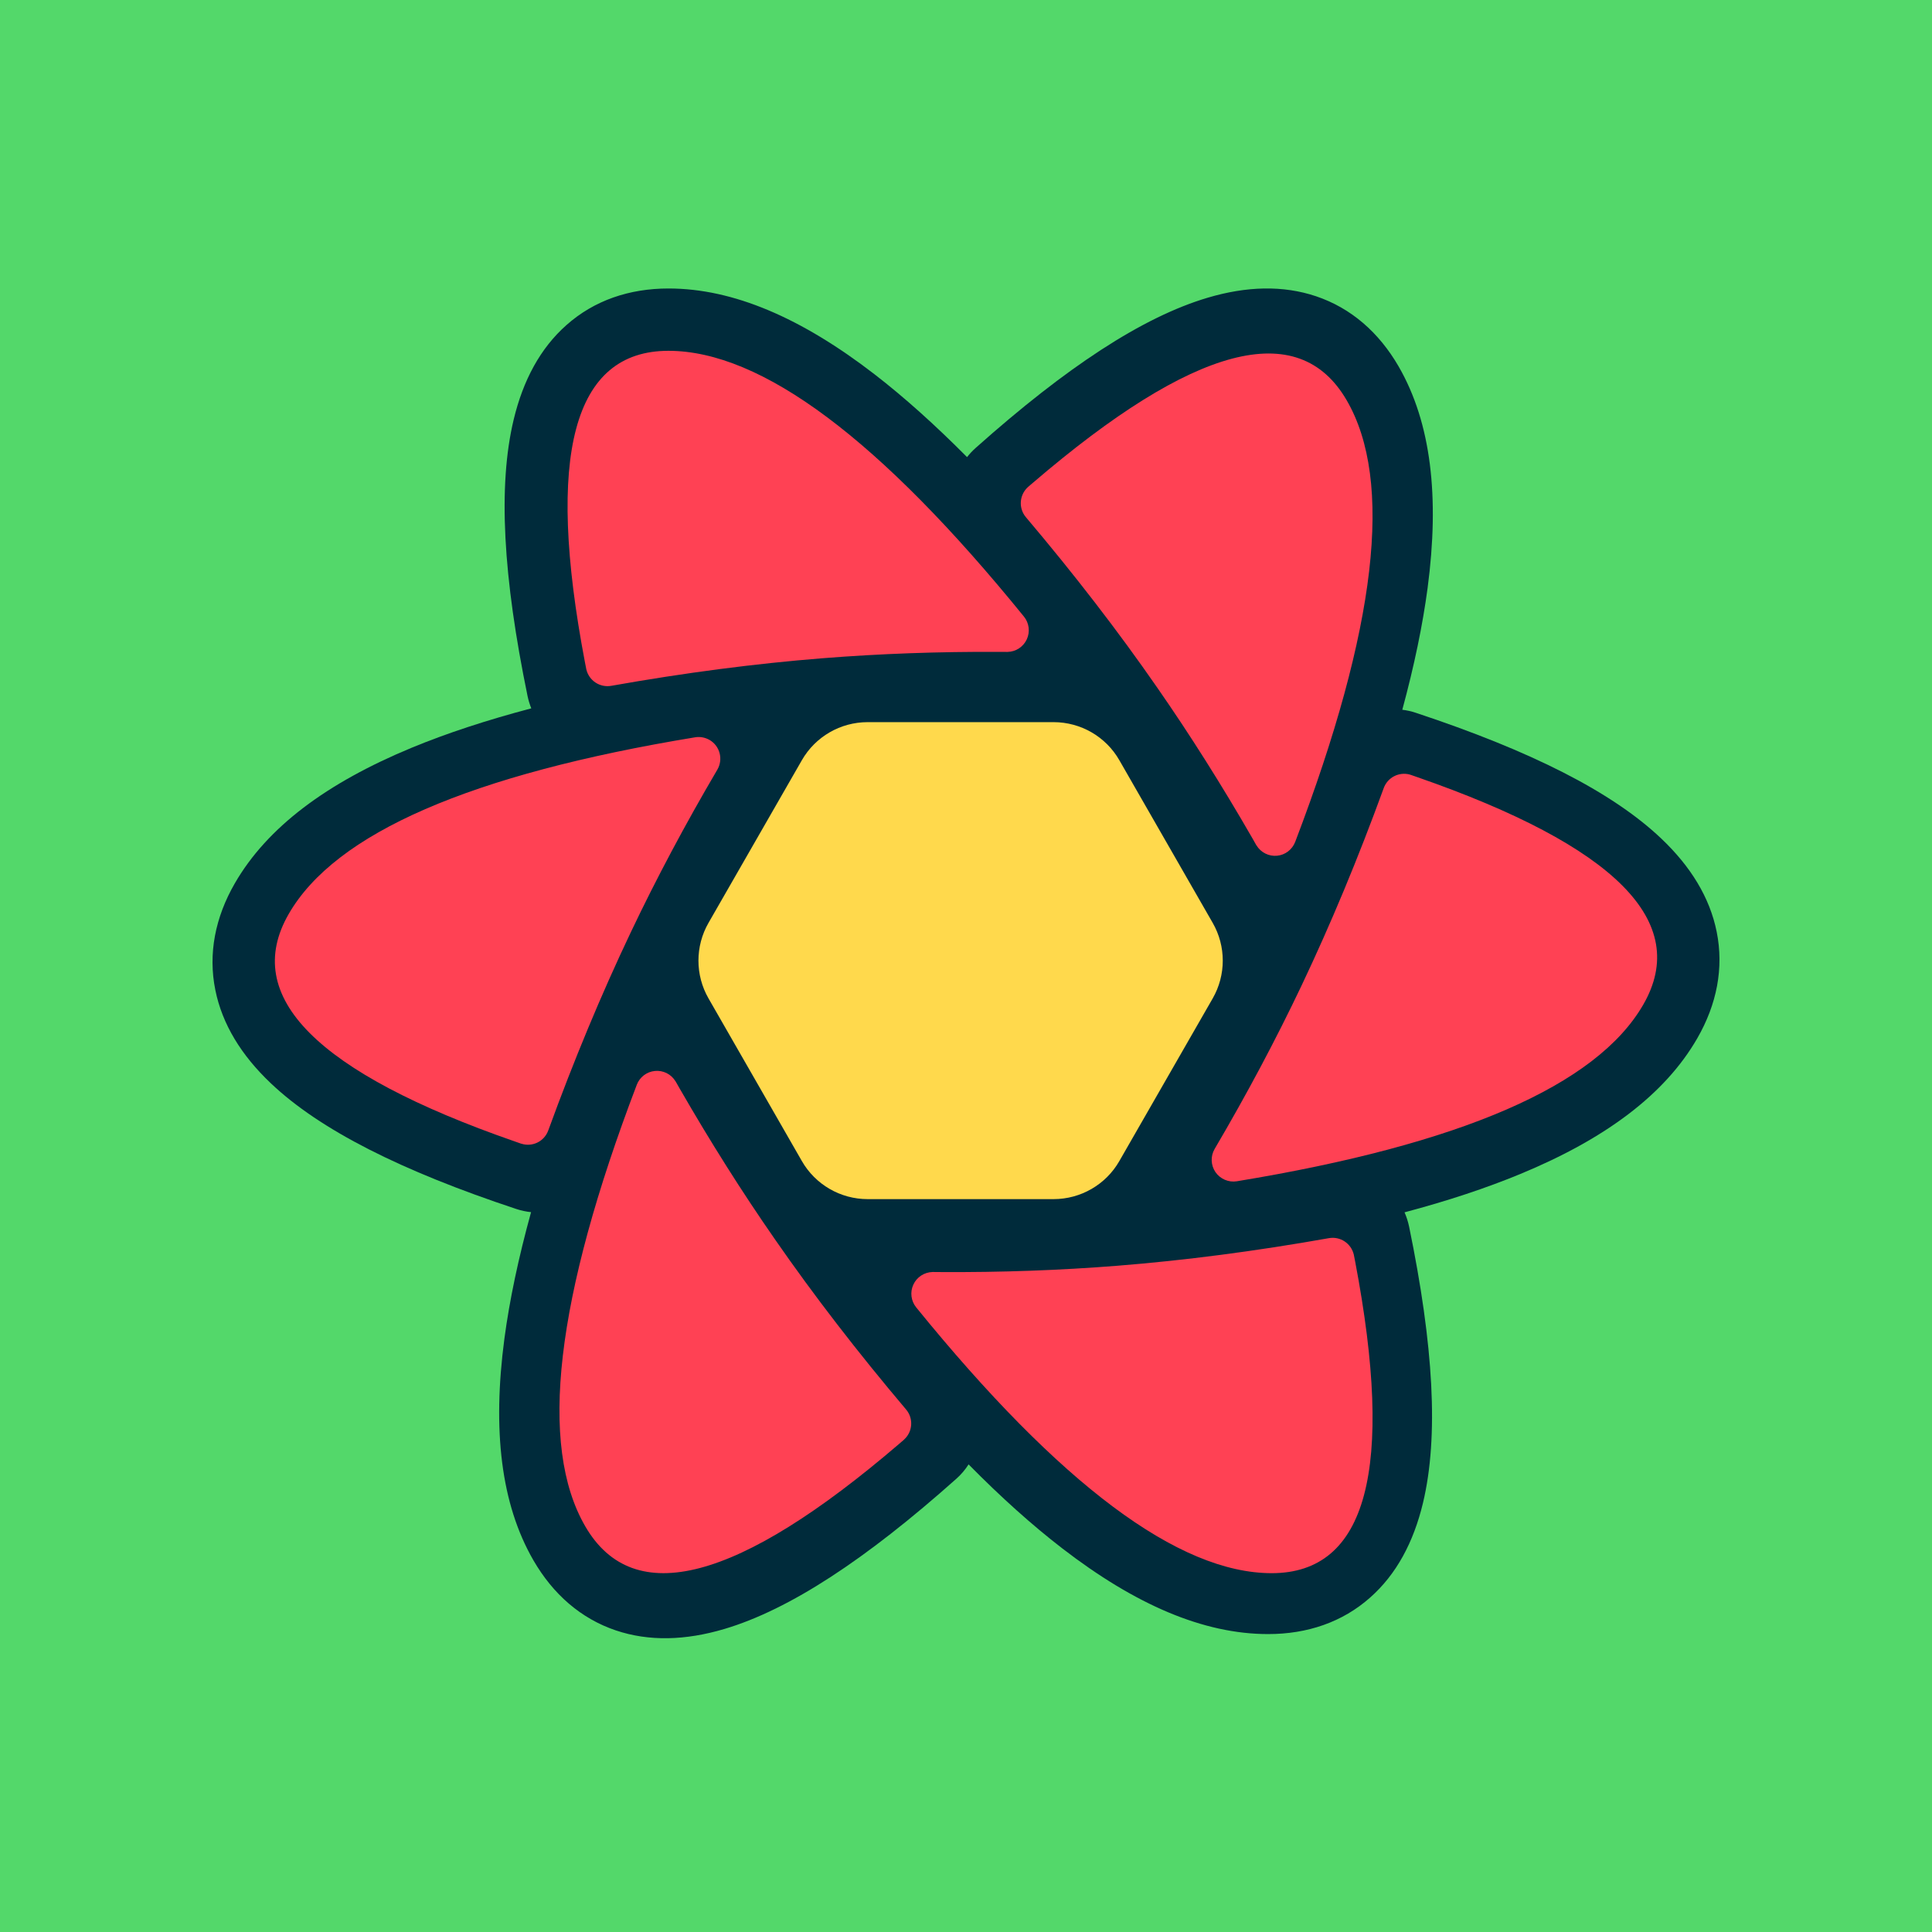 <?xml version="1.0" encoding="UTF-8"?>
<svg xmlns="http://www.w3.org/2000/svg" xmlns:xlink="http://www.w3.org/1999/xlink" viewBox="0 0 128 128" version="1.1">
<defs>
<clipPath id="clip1">
  <path d="M 14.078 19 L 113.918 19 L 113.918 109 L 14.078 109 Z M 14.078 19 "/>
</clipPath>
</defs>
<g id="surface1">
<rect x="0" y="0" width="128" height="128" style="fill:rgb(32.549%,84.706%,41.569%);fill-opacity:1;stroke:none;"/>
<path style=" stroke:none;fill-rule:nonzero;fill:rgb(0%,26.275%,35.686%);fill-opacity:1;" d="M 75.691 74.68 L 73.777 78.008 C 73.199 79.008 72.133 79.625 70.977 79.625 L 56.305 79.625 C 55.148 79.625 54.082 79.008 53.504 78.008 L 51.59 74.68 Z M 81.055 65.371 L 77.676 71.234 L 49.605 71.234 L 46.227 65.371 Z M 77.801 56.27 L 81.059 61.926 L 46.223 61.926 L 49.48 56.27 Z M 70.977 47.664 C 72.133 47.664 73.199 48.281 73.777 49.281 L 75.816 52.824 L 51.465 52.824 L 53.504 49.281 C 54.082 48.281 55.148 47.664 56.305 47.664 Z M 70.977 47.664 "/>
<g clip-path="url(#clip1)" clip-rule="nonzero">
<path style=" stroke:none;fill-rule:nonzero;fill:rgb(0%,16.863%,23.137%);fill-opacity:1;" d="M 34.953 46.121 C 33.328 38.238 32.98 32.195 34.031 27.805 C 34.656 25.195 35.797 23.066 37.535 21.531 C 39.367 19.906 41.688 19.113 44.293 19.113 C 48.59 19.113 53.105 21.07 57.934 24.793 C 59.902 26.312 61.945 28.145 64.07 30.285 C 64.238 30.07 64.43 29.863 64.641 29.676 C 70.641 24.328 75.695 21.004 80.016 19.723 C 82.586 18.961 84.996 18.891 87.195 19.629 C 89.512 20.41 91.359 22.023 92.664 24.281 C 94.816 28.012 95.383 32.91 94.582 38.961 C 94.254 41.426 93.695 44.113 92.906 47.023 C 93.203 47.059 93.5 47.125 93.797 47.223 C 101.41 49.746 106.801 52.457 110.066 55.559 C 112.008 57.402 113.277 59.457 113.734 61.73 C 114.219 64.133 113.746 66.539 112.445 68.797 C 110.297 72.52 106.348 75.457 100.723 77.781 C 98.465 78.715 95.91 79.562 93.055 80.32 C 93.184 80.617 93.285 80.93 93.355 81.258 C 94.98 89.137 95.328 95.18 94.277 99.57 C 93.652 102.18 92.512 104.309 90.773 105.844 C 88.941 107.469 86.621 108.262 84.016 108.262 C 79.719 108.262 75.203 106.305 70.375 102.582 C 68.383 101.047 66.316 99.195 64.172 97.02 C 63.945 97.375 63.672 97.695 63.359 97.973 C 57.359 103.32 52.305 106.645 47.984 107.926 C 45.414 108.688 43.004 108.758 40.805 108.02 C 38.488 107.238 36.641 105.625 35.336 103.367 C 33.184 99.637 32.617 94.738 33.418 88.688 C 33.758 86.133 34.348 83.34 35.184 80.309 C 34.848 80.273 34.52 80.203 34.203 80.098 C 26.59 77.574 21.199 74.863 17.934 71.762 C 15.992 69.918 14.723 67.863 14.266 65.59 C 13.781 63.191 14.254 60.785 15.555 58.527 C 17.703 54.801 21.652 51.867 27.277 49.539 C 29.602 48.578 32.242 47.711 35.199 46.93 C 35.094 46.668 35.012 46.398 34.953 46.121 Z M 34.953 46.121 "/>
</g>
<path style=" stroke:none;fill-rule:nonzero;fill:rgb(100%,25.49%,32.941%);fill-opacity:1;" d="M 88.043 82.031 C 88.797 81.898 89.523 82.379 89.695 83.129 L 89.703 83.172 L 89.785 83.59 C 92.402 97.348 90.559 104.227 84.254 104.227 C 78.086 104.227 70.234 98.355 60.699 86.617 C 60.355 86.191 60.281 85.605 60.512 85.109 C 60.742 84.609 61.234 84.289 61.785 84.273 L 61.828 84.273 L 62.332 84.277 C 66.344 84.301 70.242 84.16 74.031 83.859 C 78.504 83.504 83.176 82.895 88.043 82.031 Z M 44.75 71.633 L 44.777 71.672 L 45.027 72.113 C 47.047 75.621 49.148 78.953 51.34 82.105 C 53.914 85.82 56.812 89.578 60.031 93.383 C 60.527 93.969 60.473 94.844 59.91 95.363 L 59.875 95.398 L 59.551 95.676 C 48.902 104.801 41.98 106.621 38.785 101.141 C 35.66 95.777 36.793 86.02 42.188 71.871 C 42.383 71.359 42.848 71.004 43.395 70.953 C 43.938 70.902 44.465 71.164 44.75 71.633 Z M 93.445 51.332 L 93.488 51.344 L 93.891 51.484 C 107.035 56.055 112.031 61.082 108.871 66.559 C 105.785 71.914 96.809 75.816 81.945 78.262 C 81.398 78.352 80.844 78.113 80.527 77.656 C 80.215 77.195 80.191 76.594 80.477 76.113 C 82.605 72.492 84.523 68.891 86.227 65.305 C 88.16 61.238 89.977 56.875 91.676 52.211 C 91.93 51.512 92.68 51.121 93.402 51.316 Z M 47.016 49.027 C 47.699 49.43 47.926 50.309 47.523 50.996 C 45.395 54.617 43.477 58.219 41.773 61.805 C 39.84 65.871 38.023 70.234 36.324 74.895 C 36.062 75.617 35.285 76.004 34.555 75.777 L 34.512 75.766 L 34.109 75.625 C 20.965 71.055 15.969 66.027 19.129 60.551 C 22.215 55.191 31.191 51.293 46.055 48.848 C 46.383 48.793 46.723 48.859 47.016 49.027 Z M 89.215 26.508 C 92.34 31.871 91.207 41.629 85.812 55.773 C 85.617 56.285 85.152 56.645 84.605 56.695 C 84.062 56.746 83.535 56.48 83.25 56.016 L 83.223 55.977 L 82.973 55.535 C 80.953 52.027 78.852 48.695 76.66 45.543 C 74.086 41.828 71.188 38.07 67.969 34.266 C 67.473 33.68 67.527 32.805 68.09 32.281 L 68.125 32.25 L 68.449 31.973 C 79.098 22.848 86.02 21.023 89.215 26.508 Z M 44.285 23.242 C 50.453 23.242 58.305 29.109 67.84 40.852 C 68.184 41.277 68.258 41.863 68.027 42.359 C 67.797 42.855 67.305 43.18 66.754 43.191 L 66.711 43.191 L 66.207 43.188 C 62.195 43.168 58.297 43.309 54.508 43.609 C 50.035 43.965 45.363 44.574 40.496 45.438 C 39.742 45.57 39.016 45.09 38.844 44.34 L 38.836 44.297 L 38.754 43.879 C 36.137 30.121 37.98 23.242 44.285 23.242 Z M 44.285 23.242 "/>
<path style=" stroke:none;fill-rule:nonzero;fill:rgb(100%,85.098%,29.804%);fill-opacity:1;" d="M 57.484 47.844 L 69.801 47.844 C 71.602 47.844 73.266 48.805 74.16 50.367 L 80.344 61.141 C 81.234 62.691 81.234 64.598 80.344 66.148 L 74.16 76.922 C 73.266 78.484 71.602 79.445 69.801 79.445 L 57.484 79.445 C 55.684 79.445 54.02 78.484 53.125 76.922 L 46.941 66.148 C 46.051 64.598 46.051 62.691 46.941 61.141 L 53.125 50.367 C 54.02 48.805 55.684 47.844 57.484 47.844 Z M 67.922 51.094 C 69.723 51.094 71.391 52.059 72.285 53.621 L 76.598 61.145 C 77.484 62.691 77.484 64.598 76.598 66.145 L 72.285 73.668 C 71.387 75.23 69.723 76.195 67.922 76.195 L 59.363 76.195 C 57.559 76.195 55.895 75.23 55 73.668 L 50.688 66.145 C 49.801 64.598 49.801 62.691 50.688 61.145 L 55 53.621 C 55.895 52.059 57.559 51.094 59.363 51.094 Z M 65.898 54.652 L 61.387 54.652 C 59.586 54.652 57.922 55.613 57.023 57.176 L 54.746 61.141 C 53.855 62.691 53.855 64.598 54.746 66.148 L 57.023 70.113 C 57.922 71.676 59.586 72.637 61.387 72.637 L 65.898 72.637 C 67.699 72.637 69.363 71.676 70.258 70.113 L 72.539 66.148 C 73.43 64.598 73.43 62.691 72.539 61.141 L 70.258 57.176 C 69.363 55.613 67.699 54.652 65.898 54.652 Z M 63.953 58.055 C 65.75 58.055 67.414 59.016 68.309 60.574 L 68.633 61.137 C 69.527 62.688 69.527 64.602 68.633 66.152 L 68.309 66.715 C 67.414 68.273 65.75 69.234 63.953 69.234 L 63.332 69.234 C 61.535 69.234 59.871 68.273 58.977 66.715 L 58.652 66.152 C 57.758 64.602 57.758 62.688 58.652 61.137 L 58.977 60.574 C 59.871 59.016 61.535 58.055 63.332 58.055 Z M 63.645 61.41 C 62.844 61.41 62.105 61.836 61.703 62.527 C 61.305 63.219 61.305 64.07 61.703 64.762 C 62.105 65.453 62.844 65.879 63.641 65.879 C 64.441 65.879 65.18 65.453 65.582 64.762 C 65.98 64.07 65.98 63.219 65.582 62.527 C 65.18 61.836 64.441 61.41 63.645 61.41 Z M 45.504 63.645 L 49.531 63.645 "/>
</g>
</svg>
